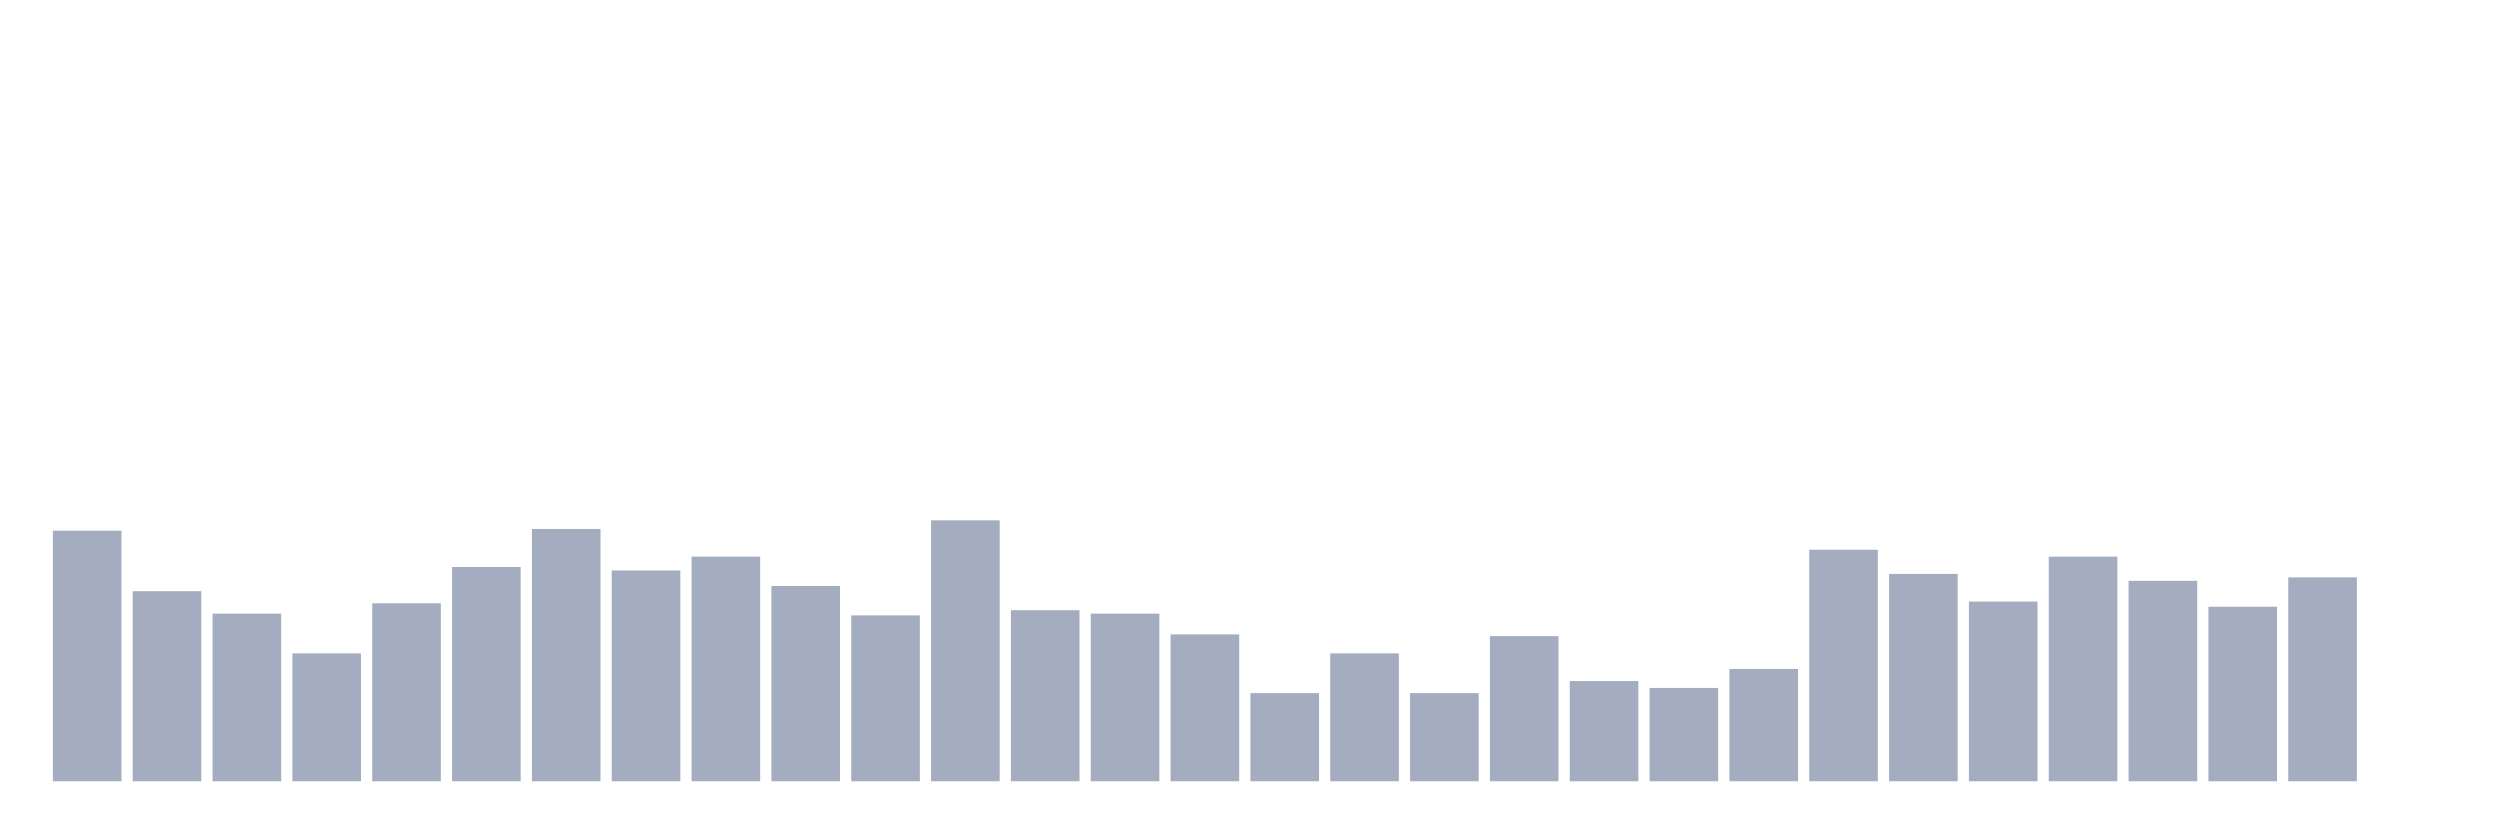 <svg xmlns="http://www.w3.org/2000/svg" viewBox="0 0 480 160"><g transform="translate(10,10)"><rect class="bar" x="0.153" width="13.175" y="91.896" height="48.104" fill="rgb(164,173,192)"></rect><rect class="bar" x="15.482" width="13.175" y="103.507" height="36.493" fill="rgb(164,173,192)"></rect><rect class="bar" x="30.81" width="13.175" y="107.82" height="32.18" fill="rgb(164,173,192)"></rect><rect class="bar" x="46.138" width="13.175" y="115.45" height="24.55" fill="rgb(164,173,192)"></rect><rect class="bar" x="61.466" width="13.175" y="105.829" height="34.171" fill="rgb(164,173,192)"></rect><rect class="bar" x="76.794" width="13.175" y="98.863" height="41.137" fill="rgb(164,173,192)"></rect><rect class="bar" x="92.123" width="13.175" y="91.564" height="48.436" fill="rgb(164,173,192)"></rect><rect class="bar" x="107.451" width="13.175" y="99.526" height="40.474" fill="rgb(164,173,192)"></rect><rect class="bar" x="122.779" width="13.175" y="96.872" height="43.128" fill="rgb(164,173,192)"></rect><rect class="bar" x="138.107" width="13.175" y="102.512" height="37.488" fill="rgb(164,173,192)"></rect><rect class="bar" x="153.436" width="13.175" y="108.152" height="31.848" fill="rgb(164,173,192)"></rect><rect class="bar" x="168.764" width="13.175" y="89.905" height="50.095" fill="rgb(164,173,192)"></rect><rect class="bar" x="184.092" width="13.175" y="107.156" height="32.844" fill="rgb(164,173,192)"></rect><rect class="bar" x="199.42" width="13.175" y="107.82" height="32.18" fill="rgb(164,173,192)"></rect><rect class="bar" x="214.748" width="13.175" y="111.801" height="28.199" fill="rgb(164,173,192)"></rect><rect class="bar" x="230.077" width="13.175" y="123.081" height="16.919" fill="rgb(164,173,192)"></rect><rect class="bar" x="245.405" width="13.175" y="115.45" height="24.55" fill="rgb(164,173,192)"></rect><rect class="bar" x="260.733" width="13.175" y="123.081" height="16.919" fill="rgb(164,173,192)"></rect><rect class="bar" x="276.061" width="13.175" y="112.133" height="27.867" fill="rgb(164,173,192)"></rect><rect class="bar" x="291.39" width="13.175" y="120.758" height="19.242" fill="rgb(164,173,192)"></rect><rect class="bar" x="306.718" width="13.175" y="122.085" height="17.915" fill="rgb(164,173,192)"></rect><rect class="bar" x="322.046" width="13.175" y="118.436" height="21.564" fill="rgb(164,173,192)"></rect><rect class="bar" x="337.374" width="13.175" y="95.545" height="44.455" fill="rgb(164,173,192)"></rect><rect class="bar" x="352.702" width="13.175" y="100.19" height="39.81" fill="rgb(164,173,192)"></rect><rect class="bar" x="368.031" width="13.175" y="105.498" height="34.502" fill="rgb(164,173,192)"></rect><rect class="bar" x="383.359" width="13.175" y="96.872" height="43.128" fill="rgb(164,173,192)"></rect><rect class="bar" x="398.687" width="13.175" y="101.517" height="38.483" fill="rgb(164,173,192)"></rect><rect class="bar" x="414.015" width="13.175" y="106.493" height="33.507" fill="rgb(164,173,192)"></rect><rect class="bar" x="429.344" width="13.175" y="100.853" height="39.147" fill="rgb(164,173,192)"></rect><rect class="bar" x="444.672" width="13.175" y="140" height="0" fill="rgb(164,173,192)"></rect></g></svg>